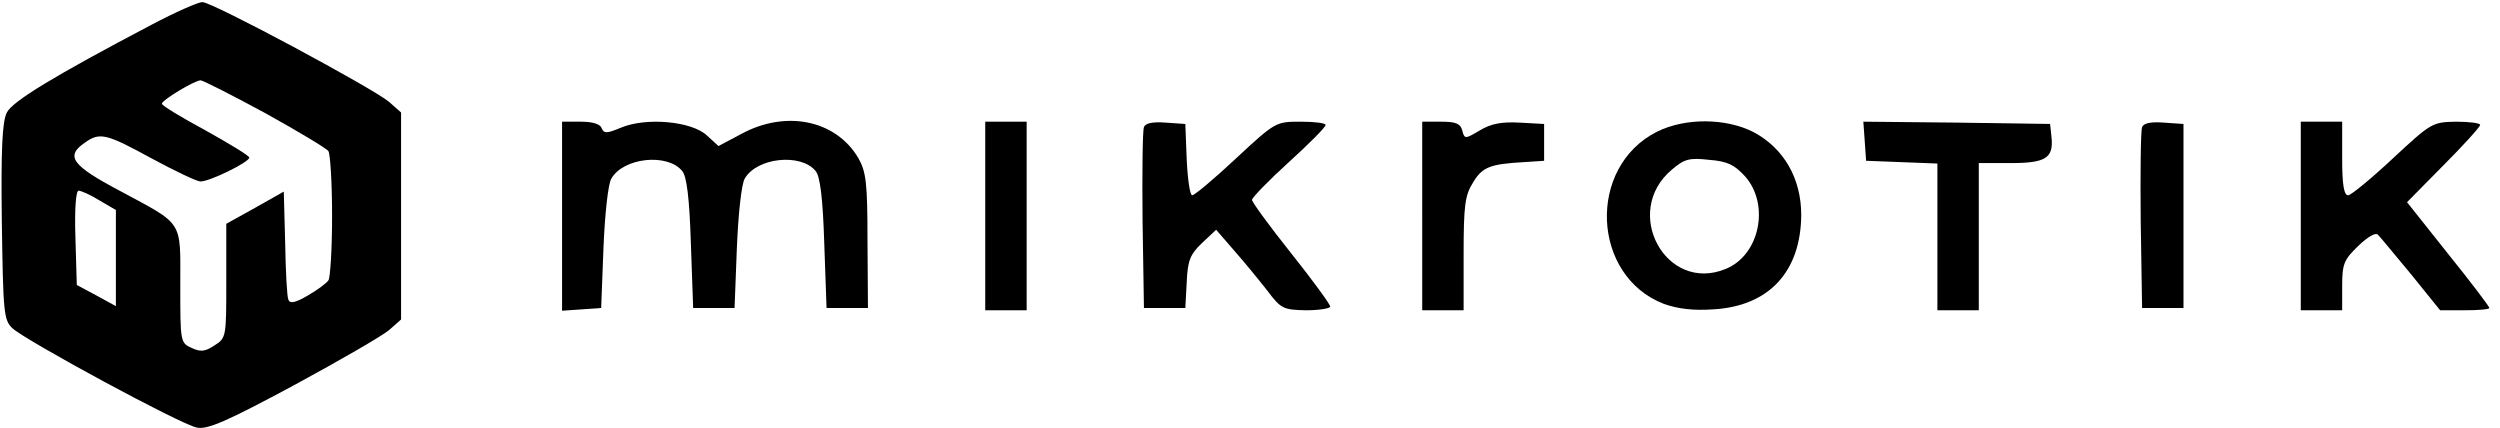 <?xml version="1.0" encoding="UTF-8" standalone="no"?>
<svg
   version="1.0"
   width="228.273pt"
   height="39.072pt"
   viewBox="0 0 228.273 39.072"
   preserveAspectRatio="xMidYMid"
   id="svg9"
   sodipodi:docname="images-_6_.svg"
   inkscape:version="1.3.2 (091e20e, 2023-11-25, custom)"
   xmlns:inkscape="http://www.inkscape.org/namespaces/inkscape"
   xmlns:sodipodi="http://sodipodi.sourceforge.net/DTD/sodipodi-0.dtd"
   xmlns="http://www.w3.org/2000/svg"
   xmlns:svg="http://www.w3.org/2000/svg">
  <defs
     id="defs9" />
  <sodipodi:namedview
     id="namedview9"
     pagecolor="#505050"
     bordercolor="#eeeeee"
     borderopacity="1"
     inkscape:showpageshadow="0"
     inkscape:pageopacity="0"
     inkscape:pagecheckerboard="0"
     inkscape:deskcolor="#505050"
     inkscape:document-units="pt"
     inkscape:zoom="0.49062885"
     inkscape:cx="585.98266"
     inkscape:cy="92.738126"
     inkscape:window-width="1920"
     inkscape:window-height="1057"
     inkscape:window-x="-8"
     inkscape:window-y="-8"
     inkscape:window-maximized="1"
     inkscape:current-layer="svg9" />
  <g
     transform="matrix(0.042,0,0,-0.042,0.082,39.251)"
     fill="#000000"
     stroke="none"
     id="g9">
    <path
       d="M 328,881 C 113,768 25,714 13,690 3,671 0,611 2,453 5,255 6,239 25,221 54,194 392,11 426,5 c 23,-5 66,14 211,92 100,54 193,108 207,120 l 26,23 v 225 225 l -26,23 c -34,29 -384,217 -406,217 -9,0 -59,-22 -110,-49 z M 574,689 c 72,-40 134,-77 138,-83 4,-6 8,-69 8,-141 0,-72 -4,-135 -8,-140 -4,-6 -24,-21 -45,-33 -27,-16 -39,-18 -42,-9 -3,6 -6,62 -7,124 l -3,111 -62,-35 -63,-35 V 324 c 0,-121 0,-124 -25,-140 -21,-14 -31,-15 -50,-6 -25,11 -25,14 -25,135 0,145 9,131 -132,207 -104,55 -118,75 -76,104 33,24 47,20 146,-34 50,-27 98,-50 106,-50 20,0 106,42 106,52 0,4 -43,30 -95,59 -52,28 -95,54 -95,58 0,8 70,50 84,51 5,0 68,-32 140,-71 z M 214,499 250,478 V 373 269 l -42,23 -43,23 -3,103 c -2,62 1,102 7,102 5,0 26,-9 45,-21 z"
       id="path1" />
    <path
       d="M 1220,464 V 259 l 43,3 42,3 5,130 c 3,74 10,139 17,151 26,46 122,56 154,17 10,-11 16,-60 19,-157 l 5,-141 h 45 45 l 5,130 c 3,74 10,139 17,151 26,46 122,56 154,17 10,-11 16,-60 19,-157 l 5,-141 h 45 45 l -1,146 c 0,127 -3,150 -20,180 -49,83 -158,105 -255,52 l -49,-26 -25,23 c -33,31 -132,40 -187,17 -31,-13 -37,-13 -42,-1 -3,9 -20,14 -46,14 h -40 z"
       id="path2" />
    <path
       d="M 2140,465 V 260 h 45 45 v 205 205 h -45 -45 z"
       id="path3" />
    <path
       d="m 2485,658 c -3,-8 -4,-99 -3,-203 l 3,-190 h 45 45 l 3,56 c 2,48 8,61 33,85 l 31,29 39,-45 c 22,-25 54,-64 72,-87 30,-40 35,-42 85,-43 28,0 52,4 52,8 0,5 -38,57 -85,116 -47,59 -85,111 -85,116 0,5 36,42 80,82 44,40 80,76 80,81 0,4 -24,7 -54,7 -54,0 -55,0 -141,-80 -47,-44 -90,-80 -95,-80 -5,0 -10,35 -12,78 l -3,77 -43,3 c -28,2 -44,-1 -47,-10 z"
       id="path4" />
    <path
       d="M 3090,465 V 260 h 45 45 v 123 c 0,104 3,127 20,154 20,34 37,41 110,45 l 45,3 v 40 40 l -53,3 c -39,2 -62,-2 -87,-17 -32,-19 -33,-19 -38,0 -4,15 -14,19 -46,19 h -41 z"
       id="path5" />
    <path
       d="m 3600,648 c -152,-77 -142,-313 15,-374 31,-11 64,-15 108,-12 121,7 190,82 191,205 0,80 -38,145 -103,180 -60,31 -149,32 -211,1 z m 192,-97 c 54,-61 32,-171 -42,-201 -130,-54 -227,124 -117,216 27,23 38,26 81,21 40,-3 55,-11 78,-36 z"
       id="path6" />
    <path
       d="m 4052,628 3,-43 78,-3 77,-3 V 420 260 h 45 45 v 160 160 h 69 c 77,0 94,11 89,57 l -3,28 -203,3 -203,2 z"
       id="path7" />
    <path
       d="m 4655,658 c -3,-8 -4,-99 -3,-203 l 3,-190 h 45 45 v 200 200 l -43,3 c -28,2 -44,-1 -47,-10 z"
       id="path8" />
    <path
       d="M 5000,465 V 260 h 45 45 v 53 c 0,48 4,57 35,87 21,20 38,30 43,24 5,-5 37,-44 72,-86 l 63,-78 h 53 c 30,0 54,2 54,5 0,3 -40,56 -90,118 l -89,112 79,80 c 44,44 80,84 80,88 0,4 -24,7 -52,7 -52,-1 -54,-2 -138,-80 -47,-44 -91,-80 -97,-80 -9,0 -13,22 -13,80 v 80 h -45 -45 z"
       id="path9" />
  </g>
</svg>
